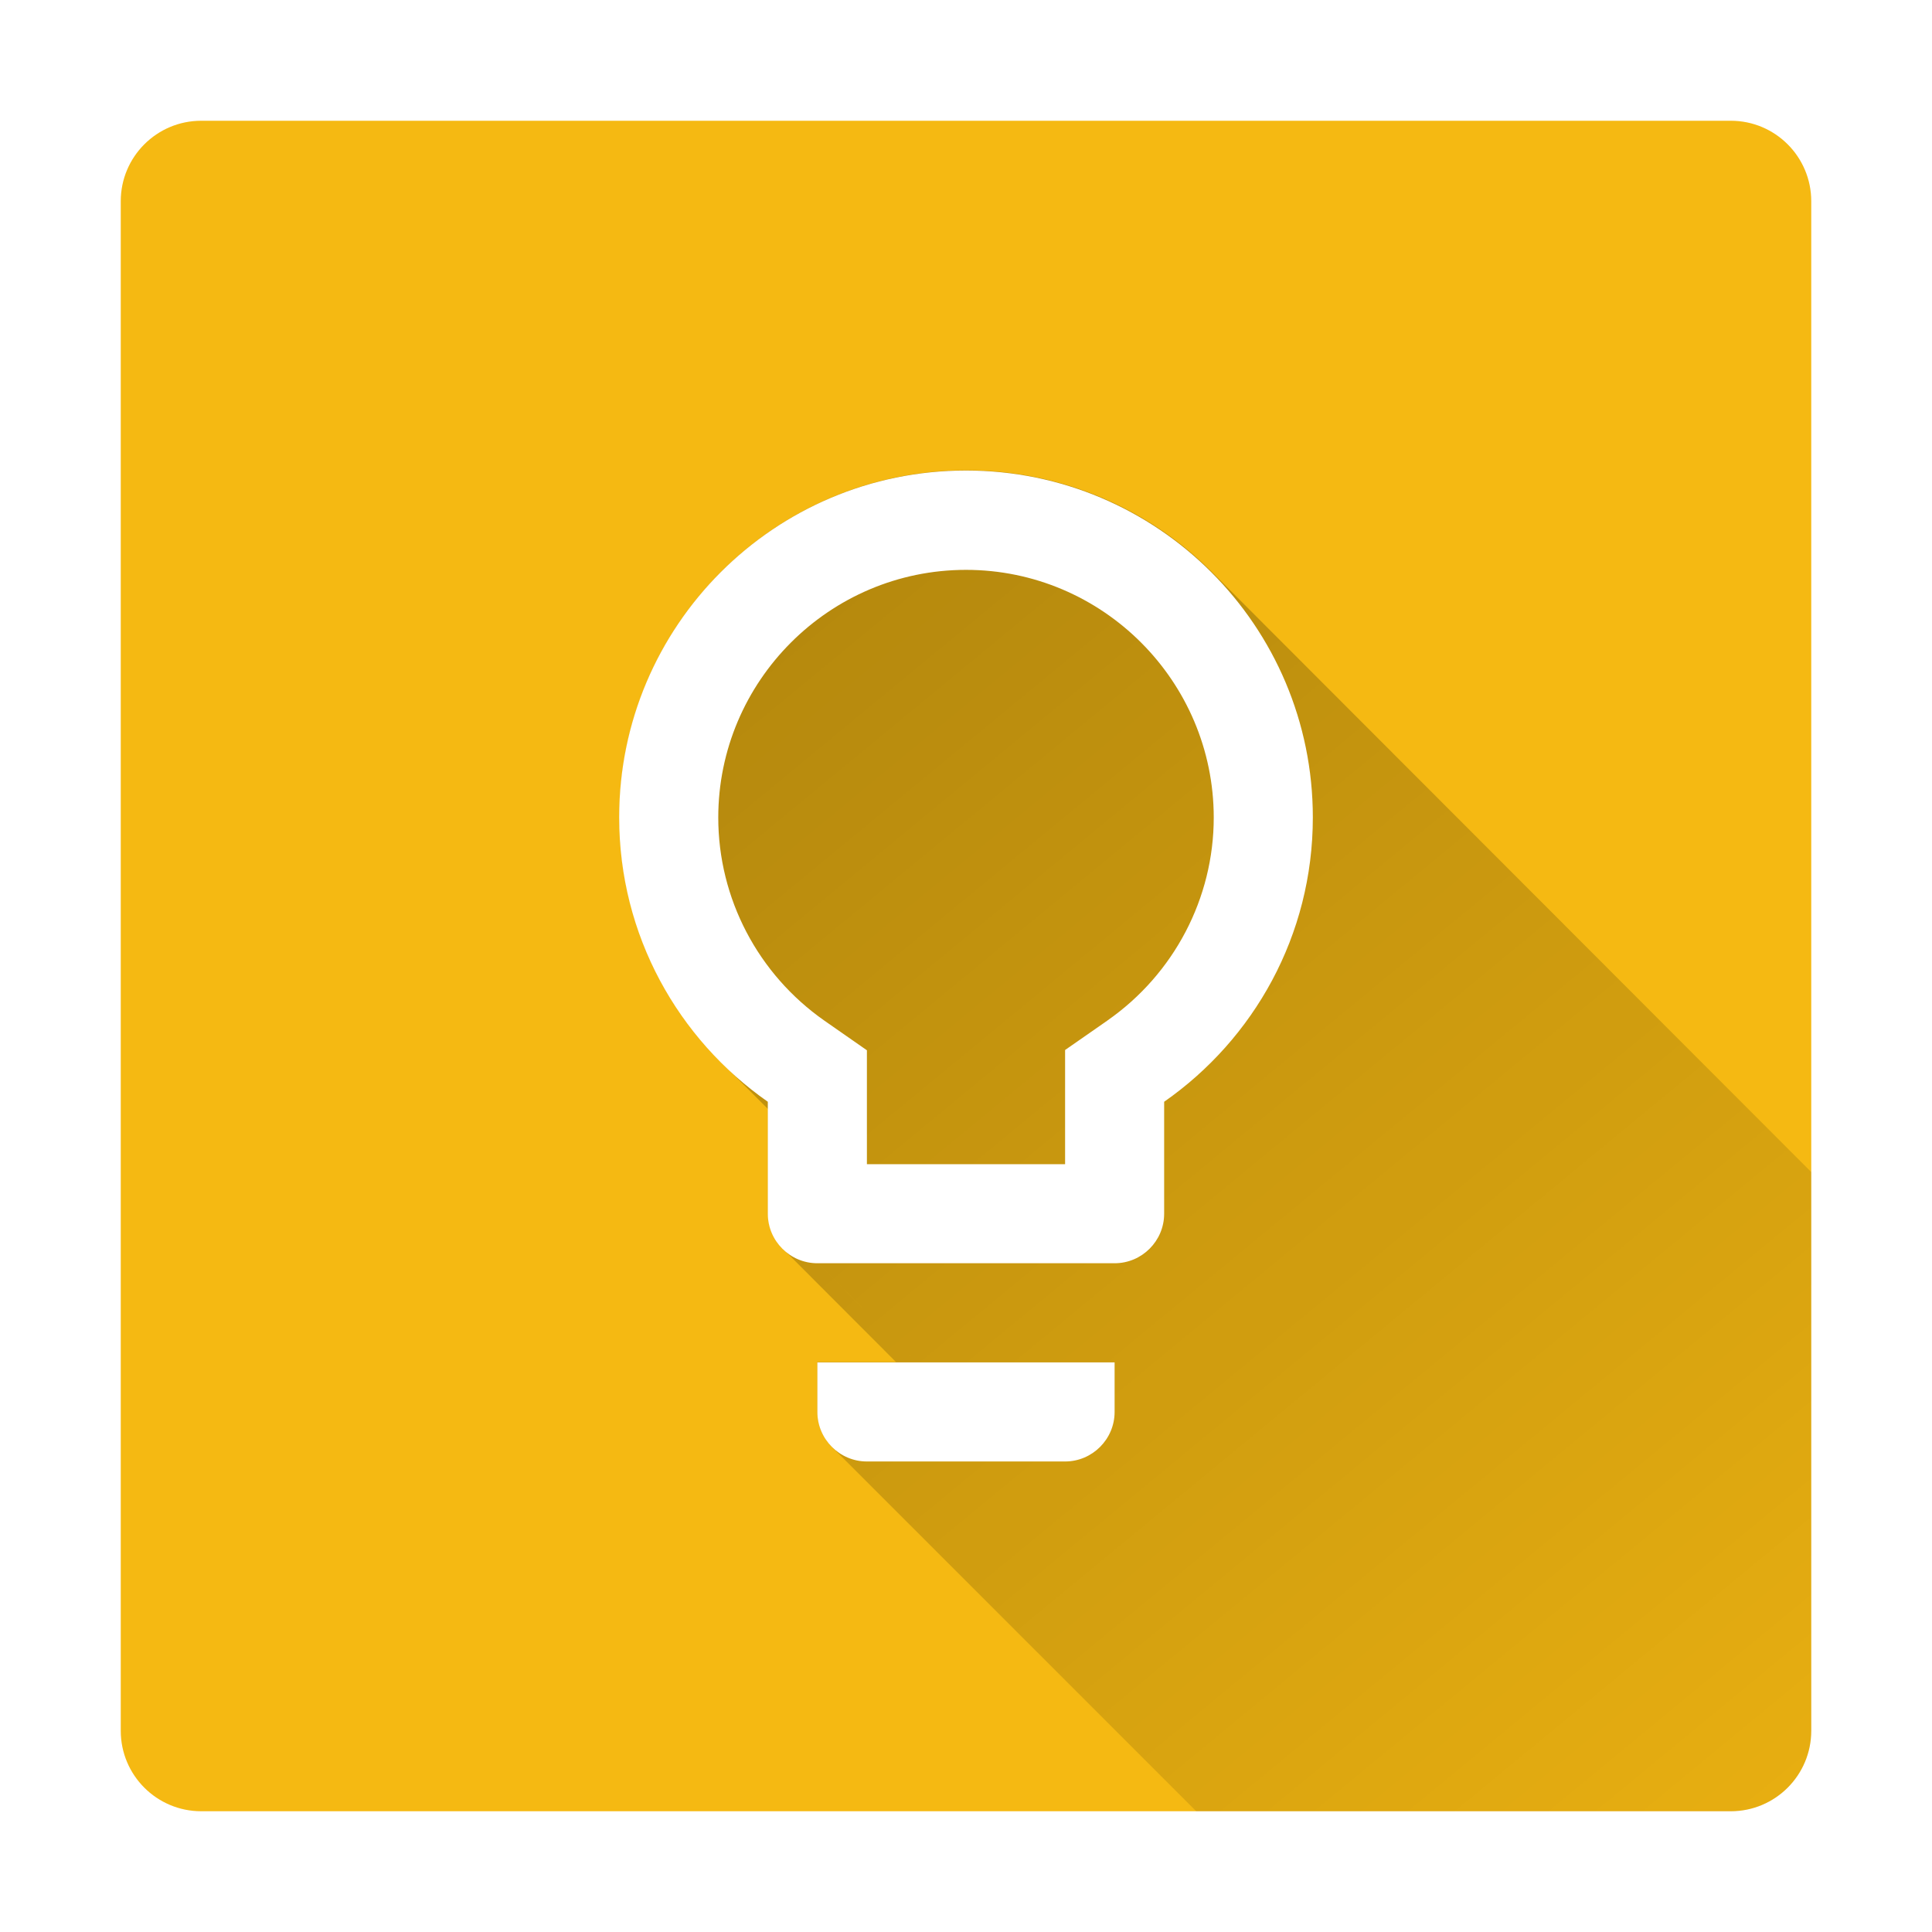 <svg xmlns="http://www.w3.org/2000/svg" width="48" height="48" enable-background="new"><defs><linearGradient x1="15.383" y1="11.69" x2="50.295" y2="53.988" gradientUnits="userSpaceOnUse" id="b"><stop offset="0" stop-opacity=".29"/><stop offset="1" stop-opacity="0"/></linearGradient><filter id="a" color-interpolation-filters="sRGB"><feBlend mode="overlay" in2="BackgroundImage"/></filter></defs><g fill="none" stroke-width="none" stroke-miterlimit="10" font-family="none" font-weight="none" font-size="none" text-anchor="none" style="mix-blend-mode:normal"><path d="M5 45c-1.105 0-2-.895-2-2V5c0-1.105.895-2 2-2h38c1.105 0 2 .895 2 2v38c0 1.105-.895 2-2 2z" fill="#f5b912" filter="url(#a)"/><path d="M20.67 35.95v.002-.003c-.225-.23-.363-.54-.363-.87v-1.24h1.954l-2.82-2.824c-.22-.224-.36-.53-.36-.87l3.69 3.693-3.69-3.694v-2.59l-1.17-1.17c-1.553-1.554-2.52-3.703-2.52-6.083 0-4.758 3.86-8.617 8.617-8.617 2.38 0 4.534.96 6.094 2.52L45 29.12V43c0 1.105-.895 2-2 2H29.72z" fill="url(#b)"/><path d="M20.307 35.08c0 .676.554 1.23 1.23 1.23h4.925c.677 0 1.23-.554 1.23-1.23v-1.232h-7.385zM24 11.69c-4.758 0-8.617 3.86-8.617 8.617 0 2.93 1.465 5.51 3.693 7.066v2.782c0 .677.554 1.23 1.23 1.23h7.387c.677 0 1.23-.553 1.23-1.23v-2.782c2.23-1.557 3.694-4.136 3.694-7.066 0-4.758-3.86-8.617-8.617-8.617zm3.515 13.664l-1.053.733v2.837h-4.924v-2.83l-1.053-.734c-1.655-1.157-2.64-3.04-2.64-5.047 0-3.39 2.763-6.155 6.155-6.155 3.392 0 6.155 2.764 6.155 6.155 0 2-.985 3.884-2.64 5.04z" fill="#fff"/></g></svg>
